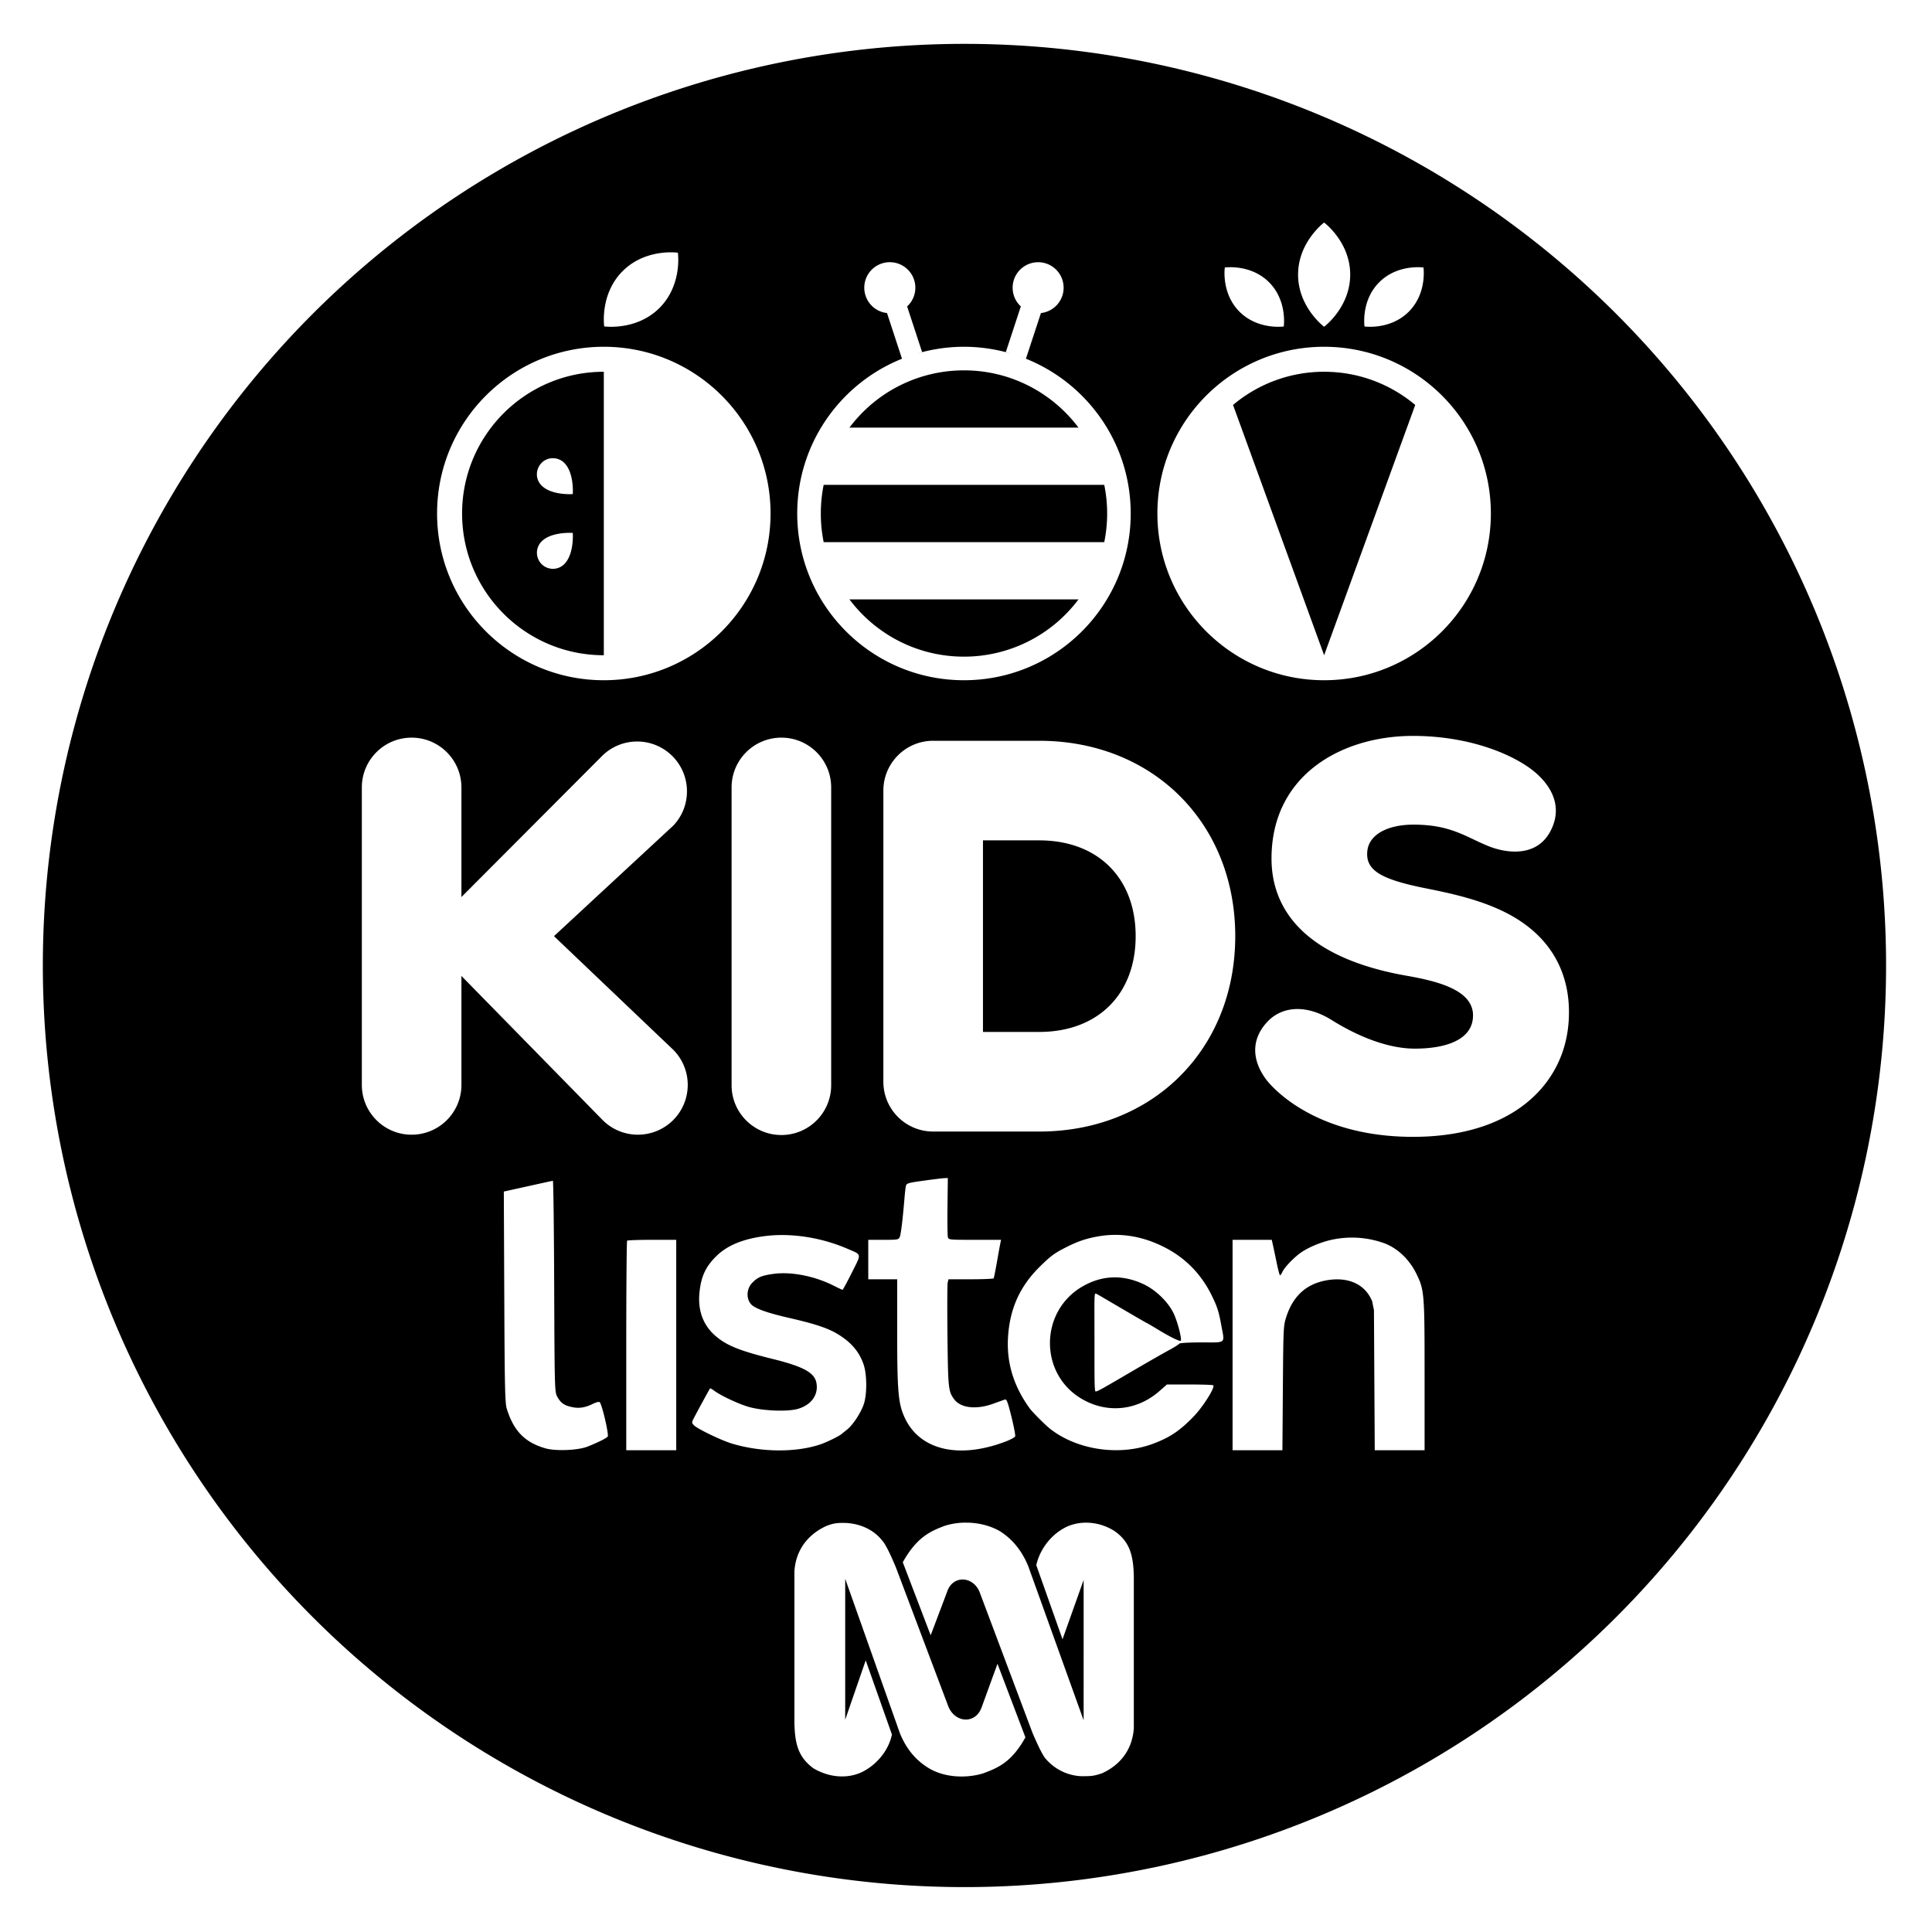 <svg xmlns="http://www.w3.org/2000/svg" height="512" width="512">
    <path d="M255.59 11.624A244.238 244.238 0 0011.354 255.86 244.238 244.238 0 00255.591 500.1a244.238 244.238 0 00244.238-244.238A244.238 244.238 0 00255.59 11.624zm95.317 47.35s6.91 5.146 6.91 13.804c0 8.65-6.91 13.818-6.91 13.818s-6.902-5.164-6.902-13.818c0-8.658 6.902-13.804 6.902-13.804zM177.68 66.868c.192-.001.373 0 .54.005v-.004c.894.024 1.428.1 1.428.1s1.239 8.521-4.882 14.645C168.65 87.732 160.12 86.5 160.12 86.5s-1.235-8.529 4.885-14.646c4.304-4.307 9.795-4.972 12.675-4.986zm58.135 2.618h.003a6.764 6.764 0 016.758 6.76 6.723 6.723 0 01-2.18 4.96l3.97 12.096c-.55.146-1.089.315-1.635.48a44.164 44.164 0 0112.731-1.884c4.311.004 8.598.638 12.725 1.885-.54-.163-1.08-.339-1.633-.48l3.974-12.096a6.756 6.756 0 115.333 1.755l-3.975 12.09a37.891 37.891 0 00-1.986-.726c17.31 5.983 29.75 22.415 29.75 41.76 0 24.407-19.785 44.183-44.188 44.183-24.406 0-44.189-19.776-44.189-44.182 0-19.325 12.414-35.742 29.695-41.74a43.35 43.35 0 00-1.936.71l-3.965-12.097a6.757 6.757 0 01.748-13.474zm89.911 1.331v.002c2.147-.052 6.899.306 10.576 3.976 4.891 4.895 3.907 11.724 3.907 11.724s-6.825.987-11.72-3.908c-4.895-4.898-3.902-11.715-3.902-11.715a10.47 10.47 0 011.14-.08zm50.365 0c.716.017 1.146.08 1.146.08s.994 6.813-3.908 11.714c-4.895 4.895-11.72 3.909-11.72 3.909s-.988-6.83 3.908-11.724c3.673-3.67 8.428-4.029 10.574-3.979zM160.018 91.898c24.4 0 44.188 19.78 44.188 44.182 0 24.406-19.789 44.189-44.188 44.189-24.406 0-44.188-19.782-44.188-44.19 0-24.402 19.781-44.18 44.188-44.18zm190.889 0c24.406 0 44.188 19.78 44.188 44.182 0 24.406-19.778 44.189-44.188 44.189-24.403 0-44.185-19.782-44.185-44.19 0-24.402 19.782-44.18 44.185-44.18zm-95.444 6.25a37.88 37.88 0 00-30.351 15.176h60.701c-6.921-9.214-17.94-15.177-30.35-15.177zm-95.445.374c-20.743 0-37.558 16.822-37.558 37.565s16.815 37.558 37.558 37.558V98.522zm190.889 0a37.409 37.409 0 00-24.14 8.794l24.14 66.329 24.145-66.33c-6.53-5.48-14.945-8.792-24.14-8.793zm-204.373 22.905a4.227 4.227 0 013.004 1.242c2.676 2.677 2.255 8.27 2.255 8.27s-5.586.414-8.26-2.259c-2.674-2.675-.782-7.25 3.001-7.253zm71.748 7.071a38.128 38.128 0 00-.756 7.561v.053c0 2.54.252 5.072.756 7.561h74.358a37.956 37.956 0 000-15.175h-74.355zm-67.406 12.711c.567-.003.918.02.918.02s.42 5.592-2.256 8.267a4.239 4.239 0 01-6.004 0 4.257 4.257 0 010-6.015c2.003-2.007 5.646-2.265 7.342-2.272zm74.236 17.634c6.921 9.214 17.94 15.176 30.35 15.176a37.886 37.886 0 0030.351-15.176zm149.312 36.18c15.675 0 27.212 5.307 32.248 9.52 4.339 3.626 7.708 9.21 4.153 15.832-3.7 6.887-11.69 5.78-16.537 3.792-5.95-2.445-9.882-5.631-19.71-5.631-6.563 0-11.78 2.462-12.225 7.044-.497 5.064 3.575 7.446 15.443 9.824 6.587 1.319 14.855 3.06 21.89 6.78 12.635 6.689 15.71 16.93 16.065 24.34.43 8.966-2.41 16.91-8.206 22.987-7.331 7.69-18.77 11.765-33.09 11.765-27.418 0-38.462-14.589-38.92-15.212-4.082-5.543-3.728-10.964.34-15.288 3.929-4.177 10.362-4.65 17.095-.42 4.536 2.846 13.34 7.544 22.01 7.544 7.686 0 15.387-2.095 15.387-8.812 0-6.673-9.202-9.036-17.635-10.513-30.609-5.39-35.766-20.789-35.766-31.025 0-22.467 18.98-32.527 37.458-32.527zm-265.343.46v.001c7.289 0 13.197 5.906 13.202 13.194v29.046l37.338-37.45c5.132-5.023 13.34-5.02 18.47.005 5.13 5.025 5.304 13.23.39 18.467l-31.669 29.344 31.672 30.172a13.201 13.201 0 01-9.43 22.443 13.155 13.155 0 01-9.43-3.957l-37.341-38.114v28.877c0 7.288-5.908 13.196-13.196 13.196-7.288 0-13.196-5.908-13.196-13.196v-78.833c-.003-7.286 5.903-13.194 13.19-13.194zm97.992 0c7.292 0 13.198 5.91 13.198 13.195v78.825c.052 7.324-5.871 13.29-13.196 13.29-7.324 0-13.248-5.966-13.196-13.29v-78.825c0-7.287 5.907-13.194 13.194-13.195zm40.228.828v.005h28.1c30.101 0 51.954 21.772 51.954 51.779 0 29.999-21.853 51.776-51.953 51.776H247.3c-7.288-.002-13.198-5.91-13.198-13.198V209.51c.002-7.289 5.91-13.197 13.198-13.198zm13.197 26.395v50.768h14.903c15.529 0 25.561-9.966 25.561-25.384 0-15.423-10.032-25.384-25.56-25.384zm-9.312 89.478l-.087 7.407c-.048 4.078-.008 7.759.087 8.19.173.781.21.785 7.145.785h6.97l-.174.784c-.095.431-.503 2.667-.905 4.967-.403 2.3-.803 4.3-.89 4.444-.086.143-2.823.26-6.064.26h-5.908l-.209.855c-.115.47-.142 6.849-.06 14.203.158 13.942.23 14.624 1.77 16.73 1.714 2.342 5.853 2.818 10.35 1.19a262.254 262.254 0 013.136-1.12c.417-.139.76.784 1.69 4.548.647 2.614 1.091 4.941.994 5.211-.094.266-1.255.899-2.544 1.39-12.373 4.704-22.703 2.278-26.7-6.27-1.74-3.724-2.02-6.866-2.02-22.724v-14.012H230.1v-10.456h4.008c3.834 0 4.024-.035 4.352-.802.3-.701.794-4.81 1.263-10.526.094-1.15.245-2.436.334-2.858.18-.845.36-.895 5.902-1.65 1.917-.262 3.877-.492 4.356-.51zm-104.667.732c.134-.019.29 12.566.348 27.936.1 26.699.135 28.026.765 29.19.927 1.715 1.745 2.329 3.731 2.8 1.985.47 3.59.246 5.751-.802.941-.456 1.649-.621 1.83-.429.627.662 2.475 8.651 2.106 9.097-.389.468-2.75 1.64-5.365 2.662-2.554.999-8.434 1.236-11.153.45-5.443-1.573-8.377-4.576-10.224-10.466-.471-1.504-.563-5.577-.668-29.661l-.122-27.919 6.378-1.41c3.52-.78 6.488-1.429 6.623-1.448zm148.773 14.34c4.378-.05 8.758 1.005 13.055 3.149 5.588 2.788 9.815 7.014 12.63 12.625 1.588 3.169 1.996 4.427 2.714 8.365.871 4.785 1.386 4.357-5.236 4.357-3.207 0-5.808.145-5.926.331-.114.182-1.185.868-2.37 1.52-2.753 1.513-5.89 3.312-11.397 6.536-6.379 3.734-7.912 4.617-8.403 4.617-.327 0-.31-2.931-.31-13.039 0-11.99-.136-13.092.413-12.882.328.125 2.27 1.284 4.118 2.367 7.075 4.147 8.905 5.207 9.41 5.452.29.14 1.534.87 2.789 1.635 3.276 1.997 5.872 3.272 6.133 3.01.357-.356-.791-4.845-1.81-7.075-1.418-3.1-4.742-6.355-8.088-7.92-5.507-2.576-10.976-2.366-16.138.62-11.327 6.55-11.539 22.966-.383 29.685 6.727 4.052 14.76 3.303 20.739-1.933l2.021-1.77h6.03c3.31 0 6.124.094 6.238.209.55.548-2.685 5.681-5.248 8.33-3.6 3.72-6.253 5.498-10.68 7.157-8.922 3.344-20.158 1.695-27.395-4.02-1.15-.908-4.576-4.343-5.25-5.263-4.306-5.886-6.223-12.13-5.81-18.926.459-7.563 3.131-13.503 8.411-18.7 2.932-2.887 3.939-3.626 7.11-5.219 3.025-1.519 5.158-2.242 8.26-2.8a26.305 26.305 0 014.373-.418zm-88.587.046c5.858-.081 12.182 1.18 17.817 3.606 3.945 1.7 3.835 1.144 1.255 6.302-1.272 2.544-2.386 4.6-2.492 4.6-.107 0-1.132-.476-2.317-1.077-5.054-2.56-11.251-3.782-15.964-3.145-3.137.424-4.254.898-5.69 2.41-1.722 1.813-1.56 4.912.322 6.141 1.564 1.021 4.462 1.97 9.69 3.17 6.657 1.527 10.041 2.654 12.617 4.202 3.625 2.177 5.82 4.756 6.948 8.166.889 2.684.9 7.878.02 10.457-.795 2.335-2.883 5.496-4.458 6.751-.628.5-1.325 1.059-1.534 1.229-.69.562-3.903 2.119-5.472 2.651-6.533 2.22-15.79 2.134-23.527-.218-2.858-.868-9.22-3.949-10.061-4.872-.571-.626-.568-.731.067-1.951.98-1.882 4.091-7.588 4.238-7.773.063-.08.563.196 1.156.634 1.778 1.313 6.413 3.481 9.097 4.255 3.694 1.066 10.273 1.33 13.035.525 3.59-1.048 5.505-3.747 4.905-6.913-.514-2.707-3.476-4.312-11.702-6.343-8.818-2.177-12.316-3.62-15.3-6.311-3.036-2.738-4.418-6.55-4.004-11.046.405-4.392 1.606-7.03 4.491-9.867 2.899-2.85 7.076-4.569 12.896-5.31a35.35 35.35 0 013.967-.273zm151.933.676c2.757.037 5.481.522 8.09 1.45 3.503 1.246 6.725 4.262 8.576 8.026 2.17 4.412 2.229 5.123 2.229 27.116v19.763h-13.21l-.105-18.56-.104-18.56-.47-2.345c-1.954-4.843-6.884-6.687-12.67-5.455-5.029 1.07-8.345 4.21-10.08 9.543-.776 2.38-.798 2.84-.917 18.908l-.122 16.469h-13.21v-55.767h10.387l.366 1.656c.2.908.65 3.032.993 4.705.344 1.673.722 3.05.836 3.05.117 0 .383-.384.604-.872.606-1.337 3.37-4.167 5.252-5.377 2.34-1.504 5.681-2.802 8.574-3.33a25.84 25.84 0 014.98-.42zm-185.822.588h6.396v55.767h-13.245v-27.657c0-15.196.103-27.76.227-27.883.125-.125 3.102-.227 6.622-.227zm83.079 74.948l-.001.003c.188 0 .376.005.564.008.075 0 .154-.003.232 0 3.026.106 6.007.9 8.406 2.319 1.369.915 5.004 3.332 7.41 9.228l14.67 40.827V418.71l-.225.625-5.372 15.091v-.003l-6.956-19.654a15.13 15.13 0 01.221-.841 15.045 15.045 0 011.34-3.153h.001a15.603 15.603 0 012.53-3.332 14.383 14.383 0 013.916-2.807 12.177 12.177 0 014.392-1.089c3.012-.185 6.048.683 8.476 2.294 3.763 2.728 4.836 6.057 4.976 11.808V458c-.458 6.662-4.687 10.287-8.473 11.952-1.801.605-2.563.753-4.531.753-3.323.153-7.402-1.203-10.28-4.533-1.199-1.215-3.627-7.1-3.627-7.1L259.65 422.03c-.83-2.186-2.601-3.357-4.353-3.44-1.76-.081-3.501.936-4.255 3.133l-4.402 11.645-7.394-19.35c3.638-6.508 7.115-8.177 11.188-9.684a18.512 18.512 0 014.895-.812c.189-.008.376-.008.565-.008zm-32.377.07c3.324 0 7.557 1.21 10.28 4.687 1.22 1.2 3.628 7.107 3.628 7.107l13.912 36.887c.865 2.082 2.512 3.23 4.183 3.407a4.22 4.22 0 00.346.022 4.35 4.35 0 00.344-.006c1.375-.08 2.694-.836 3.52-2.316a5.693 5.693 0 00.196-.386c.026-.055.049-.116.075-.173.033-.08.068-.157.1-.242l4.24-11.653 7.402 19.5a33.648 33.648 0 01-.679 1.165 24.39 24.39 0 01-1.35 2.004c-.112.15-.225.296-.336.44a20.004 20.004 0 01-.674.81l-.033.035a18.149 18.149 0 01-.982 1.025 14.848 14.848 0 01-2.055 1.651 15.91 15.91 0 01-1.399.832 17.124 17.124 0 01-.712.358 25.86 25.86 0 01-1.454.636 55.231 55.231 0 01-1.503.578 17.336 17.336 0 01-1.186.323 20.085 20.085 0 01-3.687.496c-3.495.157-7.027-.59-9.801-2.336-1.362-.897-4.982-3.17-7.395-9.07l-14.51-40.966v37.345l.348-1.01 5.086-14.725 6.947 19.658a12.277 12.277 0 01-.45 1.614 13.188 13.188 0 01-.653 1.541 14.608 14.608 0 01-1.827 2.8 15.59 15.59 0 01-1.125 1.229 15.02 15.02 0 01-3.956 2.8 11.5 11.5 0 01-.466.205l-.184.071c-.097.038-.193.076-.29.112-.105.038-.21.072-.315.106-.053.018-.106.038-.161.054a12.253 12.253 0 01-2.42.502c-3.142.335-6.337-.508-9.011-2.115-3.788-2.868-4.842-6.044-4.983-11.938V416.43c.447-6.798 4.826-10.432 8.617-12.096 1.65-.601 2.418-.75 4.372-.75z"/>
</svg>

